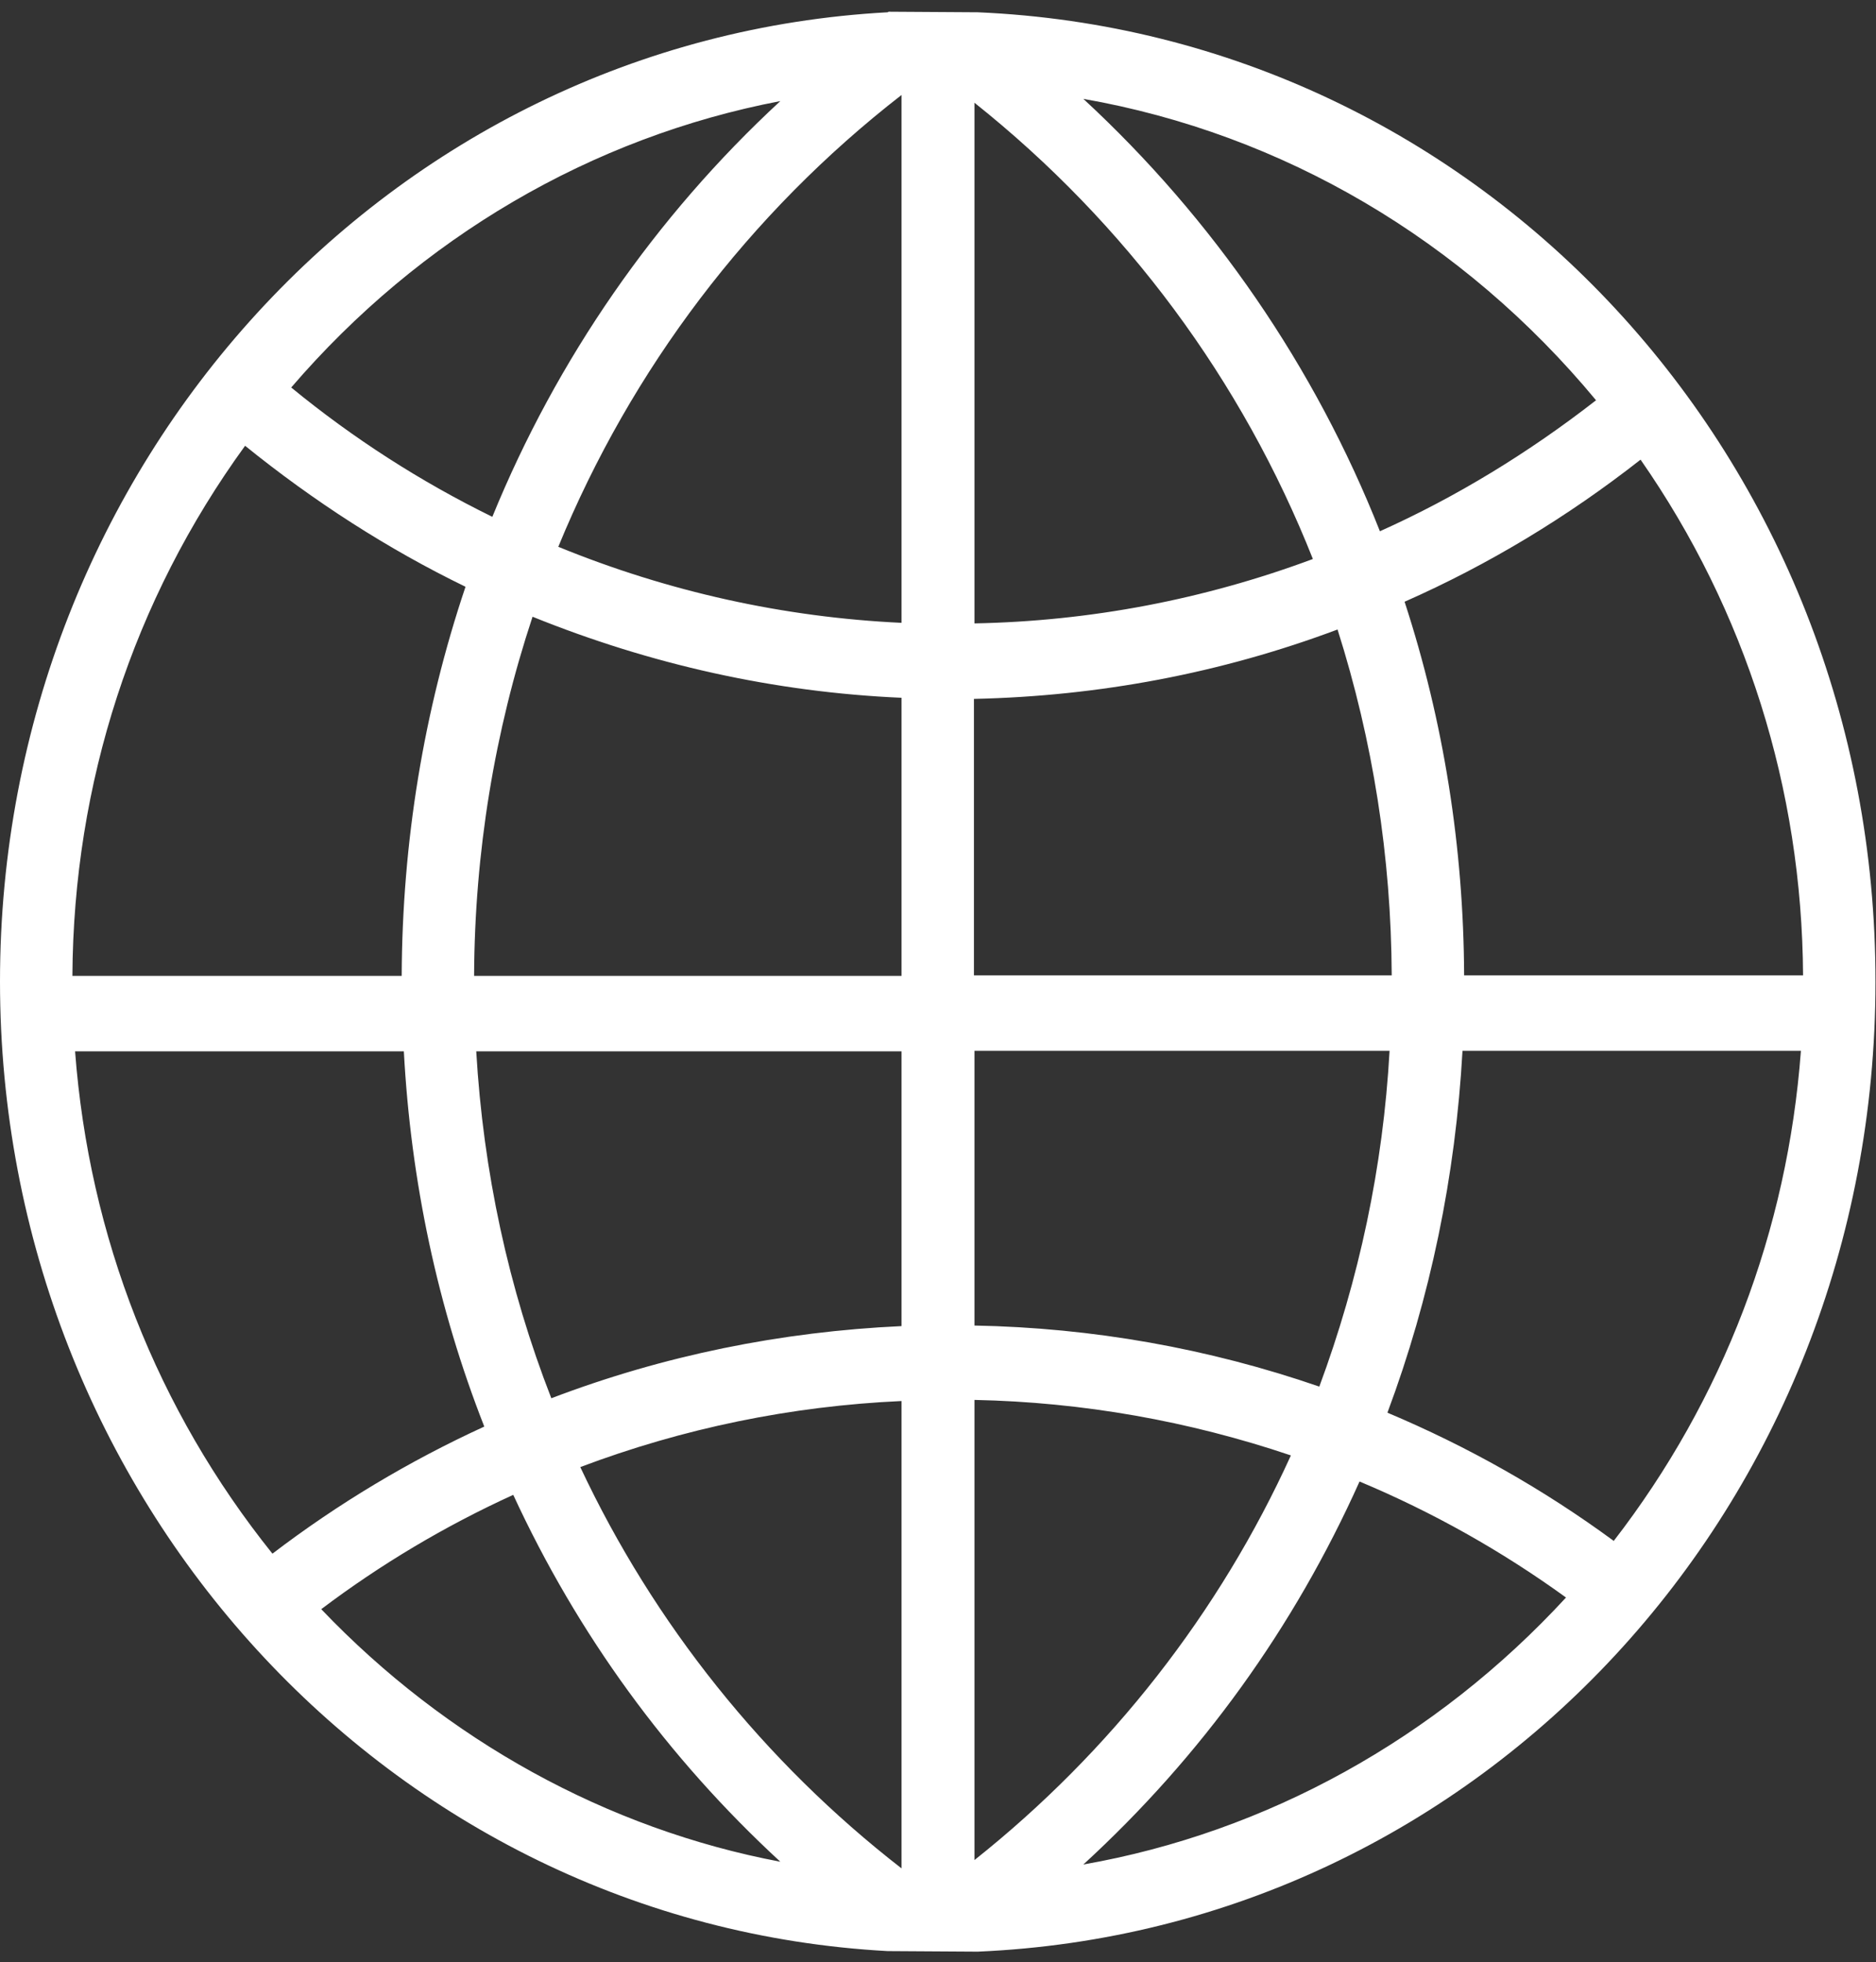 <svg width="130" height="136" viewBox="0 0 130 136" fill="none" xmlns="http://www.w3.org/2000/svg">
<rect x="0" y="0" width="130" height="136" fill="#333333" stroke="none"/>
<path d="M61.507 135.224L67.75 135.263C102.684 133.763 129.963 104.295 129.963 68.057C130 31.819 102.684 2.351 67.75 0.851L61.581 0.812C61.544 0.812 61.544 0.851 61.507 0.851C26.981 2.736 0 32.203 0 68.018C0 103.833 26.981 133.339 61.507 135.224ZM22.261 111.527C26.387 108.411 30.846 105.757 35.566 103.603C40.026 113.258 46.232 121.799 54.074 129.031C42.07 126.761 30.921 120.606 22.261 111.527ZM62.473 129.492C52.959 122.106 45.303 112.527 40.212 101.679C47.347 98.986 54.817 97.448 62.473 97.101V129.492ZM62.473 91.908C54.111 92.293 45.972 93.947 38.205 96.909C35.232 89.292 33.485 81.175 33.002 72.866H62.473V91.908ZM62.473 67.634H32.853C32.89 59.093 34.265 50.707 36.904 42.744C45.08 46.052 53.665 47.976 62.473 48.361V67.634ZM75.072 129.223C83.248 121.722 89.677 112.797 94.211 102.679C99.265 104.795 104.059 107.488 108.519 110.719C99.525 120.491 87.782 126.992 75.072 129.223ZM111.827 106.796C106.958 103.218 101.718 100.256 96.144 97.909C99.117 89.946 100.863 81.521 101.346 72.827H124.797C123.868 85.291 119.408 96.986 111.827 106.796ZM113.685 31.857C120.969 42.321 124.871 54.67 124.946 67.595H101.458C101.421 58.747 100.046 50.015 97.333 41.705C103.168 39.128 108.631 35.82 113.685 31.857ZM110.6 27.741C105.955 31.357 100.938 34.435 95.623 36.82C91.126 25.433 84.065 15.162 75.072 6.852C88.897 9.276 101.384 16.623 110.6 27.741ZM67.527 7.121C78.007 15.469 86.072 26.356 90.978 38.743C83.433 41.551 75.555 43.052 67.527 43.206V7.121ZM67.527 48.438C76.149 48.245 84.585 46.668 92.687 43.629C95.14 51.361 96.404 59.401 96.441 67.595H67.49V48.438H67.527ZM67.527 72.827H96.292C95.846 80.867 94.174 88.677 91.424 96.101C83.731 93.447 75.703 92.023 67.527 91.869V72.827ZM67.527 97.024C75.034 97.178 82.393 98.486 89.454 100.871C84.511 111.758 76.967 121.414 67.527 128.915V97.024ZM62.473 6.583V43.167C54.297 42.782 46.306 41.013 38.688 37.897C43.742 25.587 51.918 14.777 62.473 6.583ZM54.074 7.006C45.414 15.008 38.576 24.894 34.117 35.82C29.174 33.396 24.491 30.395 20.18 26.856C29.099 16.47 40.992 9.507 54.074 7.006ZM16.984 30.895C21.741 34.742 26.87 38.051 32.258 40.667C29.36 49.284 27.873 58.363 27.836 67.634H5.017C5.091 54.285 9.217 41.59 16.984 30.895ZM5.203 72.866H27.985C28.468 81.867 30.326 90.638 33.559 98.871C28.356 101.256 23.413 104.218 18.879 107.68C10.889 97.717 6.169 85.714 5.203 72.866Z" fill="white"/>
</svg>
